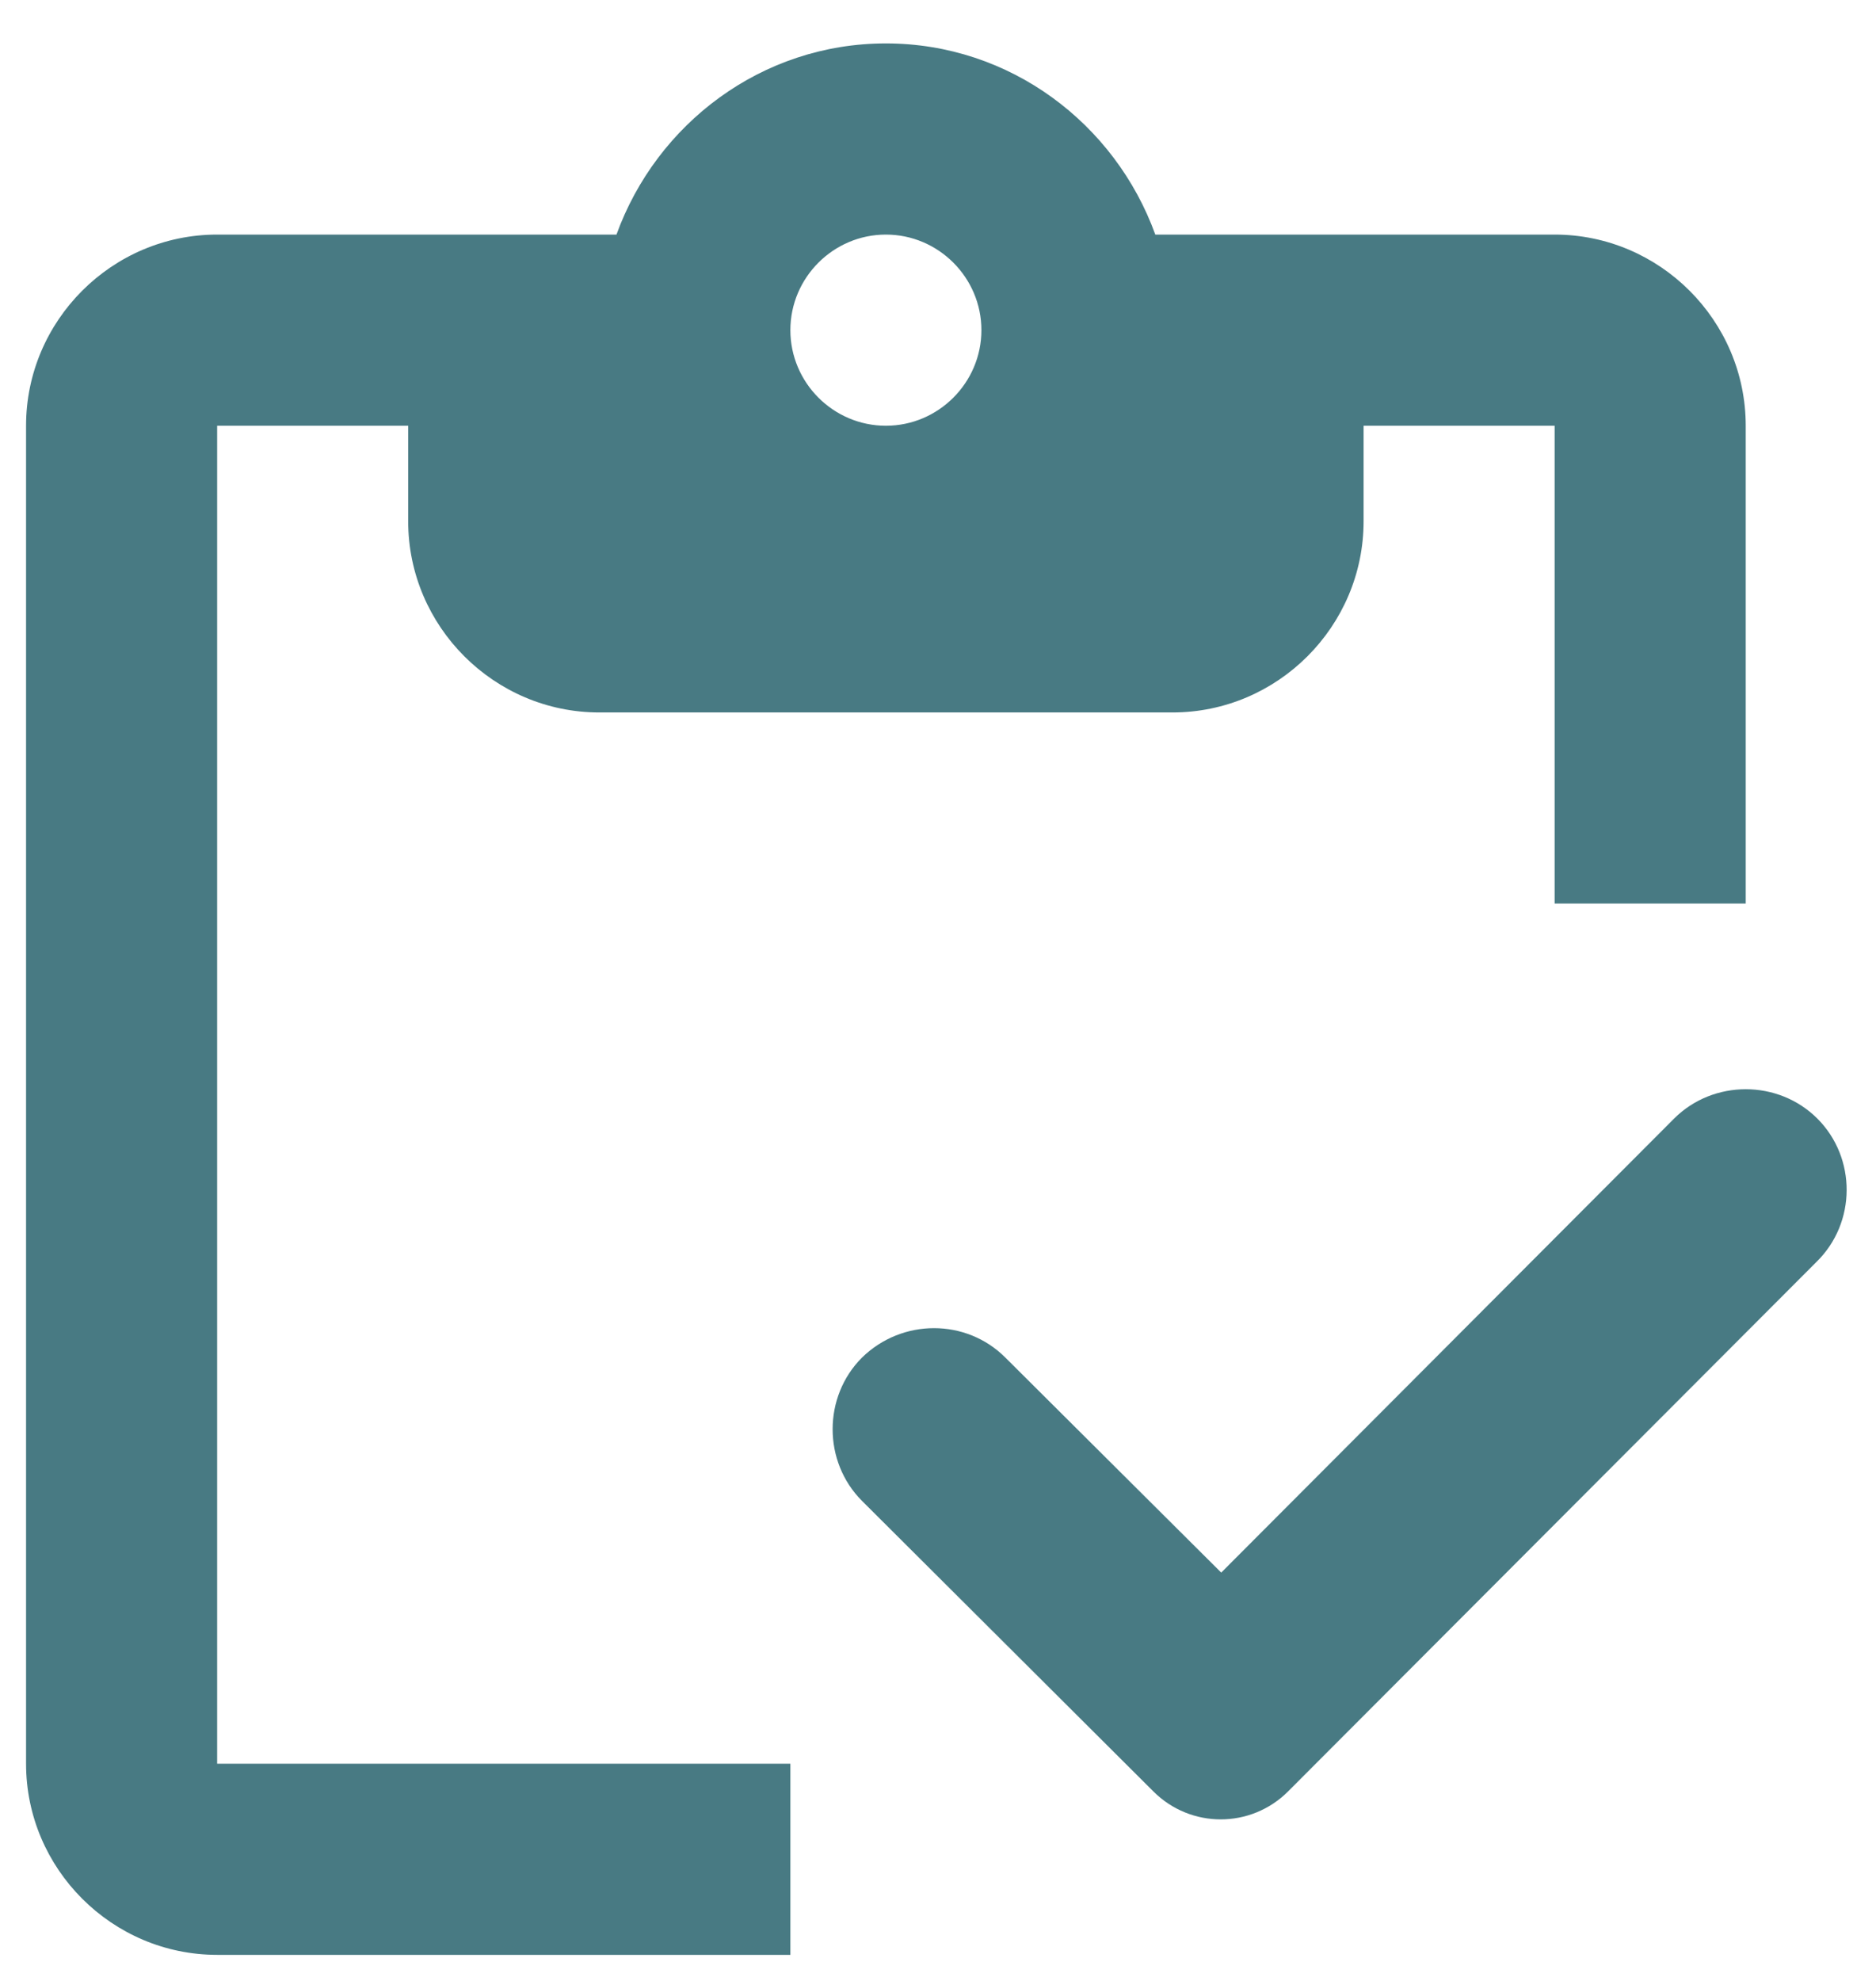 <svg width="36" height="38" viewBox="0 0 36 38" fill="none" xmlns="http://www.w3.org/2000/svg">
<path d="M4.167 8.167H7.833V10C7.833 12.017 9.483 13.667 11.5 13.667H22.5C24.517 13.667 26.167 12.017 26.167 10V8.167H29.833V17.333H33.5V8.167C33.5 6.15 31.85 4.5 29.833 4.5H22.17C21.4 2.373 19.383 0.833 17 0.833C14.617 0.833 12.6 2.373 11.83 4.5H4.167C2.15 4.5 0.5 6.15 0.5 8.167V33.833C0.5 35.85 2.15 37.5 4.167 37.5H15.167V33.833H4.167V8.167ZM17 4.5C18.008 4.5 18.833 5.325 18.833 6.333C18.833 7.342 18.008 8.167 17 8.167C15.992 8.167 15.167 7.342 15.167 6.333C15.167 5.325 15.992 4.5 17 4.5Z" fill="#487A83"/>
<path d="M34.875 21.458C34.123 20.707 32.877 20.707 32.125 21.458L23.435 30.167L19.292 26.042C18.54 25.29 17.312 25.29 16.542 26.042C15.79 26.793 15.79 28.04 16.542 28.792L22.133 34.365C22.848 35.08 24.003 35.08 24.718 34.365L34.857 24.208C35.627 23.457 35.627 22.21 34.875 21.458Z" fill="#487A83"/>
</svg>
